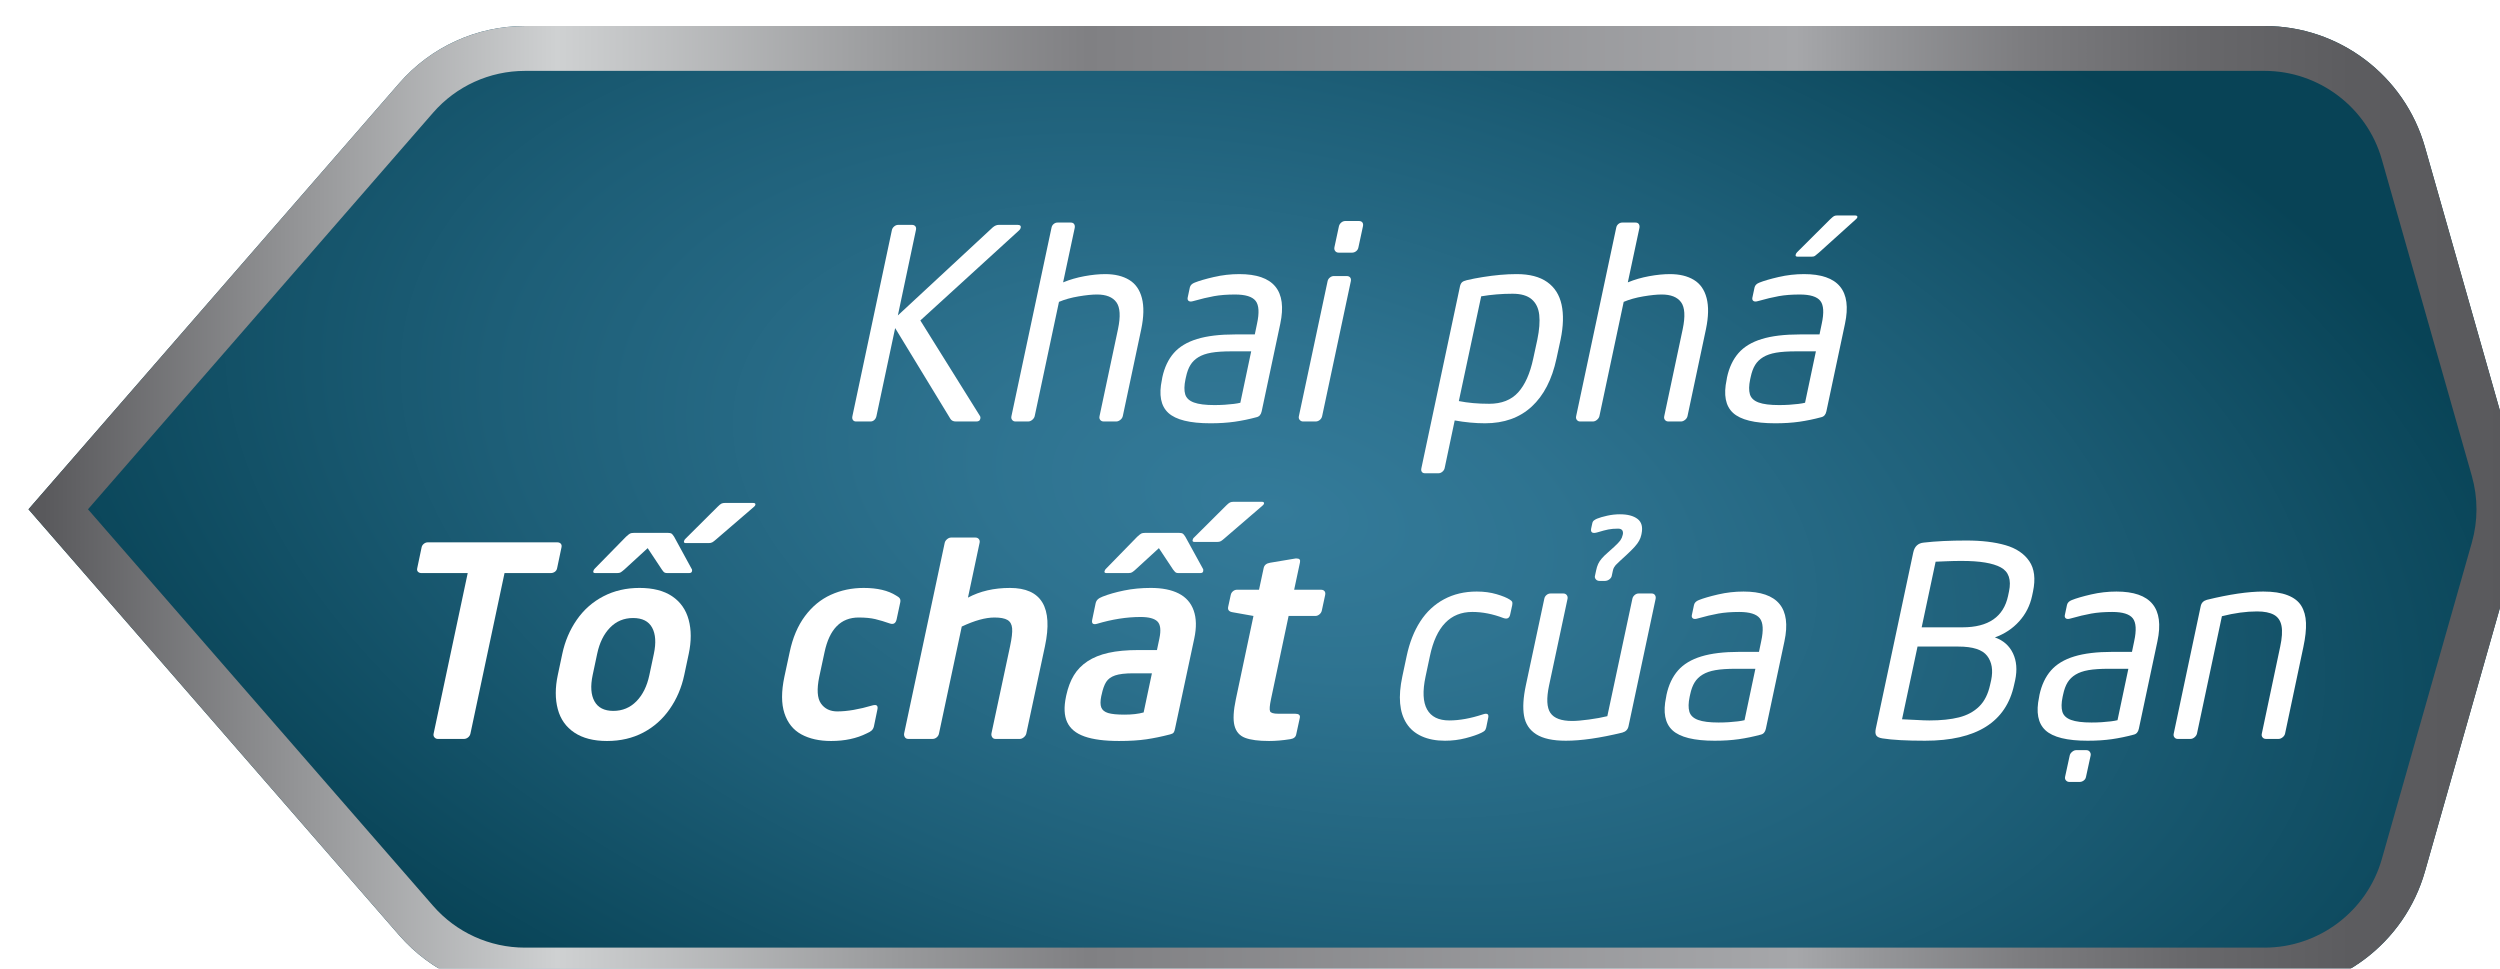 <?xml version="1.0" encoding="UTF-8"?>
<svg id="Layer_1" data-name="Layer 1" xmlns="http://www.w3.org/2000/svg" xmlns:xlink="http://www.w3.org/1999/xlink" viewBox="0 0 702 272">
  <defs>
    <style>
      .cls-1 {
        fill: url(#linear-gradient);
      }

      .cls-1, .cls-2, .cls-3 {
        stroke-width: 0px;
      }

      .cls-4 {
        filter: url(#drop-shadow-4);
      }

      .cls-5 {
        filter: url(#drop-shadow-5);
      }

      .cls-2 {
        fill: url(#radial-gradient);
      }

      .cls-3 {
        fill: #fff;
      }
    </style>
    <filter id="drop-shadow-4" filterUnits="userSpaceOnUse">
      <feOffset dx="6.999" dy="7"/>
      <feGaussianBlur result="blur" stdDeviation="5"/>
      <feFlood flood-color="#221f1f" flood-opacity=".2"/>
      <feComposite in2="blur" operator="in"/>
      <feComposite in="SourceGraphic"/>
    </filter>
    <radialGradient id="radial-gradient" cx="351" cy="136" fx="351" fy="136" r="379.56" gradientTransform="translate(24.145 -10.851) rotate(12.585) scale(1 .53)" gradientUnits="userSpaceOnUse">
      <stop offset="0" stop-color="#347b9a"/>
      <stop offset=".224" stop-color="#2e7390"/>
      <stop offset=".592" stop-color="#1d5e77"/>
      <stop offset=".989" stop-color="#084356"/>
    </radialGradient>
    <linearGradient id="linear-gradient" x1="1" y1="136" x2="701" y2="136" gradientUnits="userSpaceOnUse">
      <stop offset=".006" stop-color="#59595c"/>
      <stop offset=".212" stop-color="#cfd1d2"/>
      <stop offset=".35" stop-color="#98999b"/>
      <stop offset=".425" stop-color="#808083"/>
      <stop offset=".709" stop-color="#a6a7aa"/>
      <stop offset=".741" stop-color="#959699"/>
      <stop offset=".804" stop-color="#7b7b7e"/>
      <stop offset=".867" stop-color="#68686b"/>
      <stop offset=".932" stop-color="#5c5c5f"/>
      <stop offset="1" stop-color="#59595c"/>
    </linearGradient>
    <filter id="drop-shadow-5" filterUnits="userSpaceOnUse">
      <feOffset dx="2.835" dy="2.835"/>
      <feGaussianBlur result="blur-2" stdDeviation="1.417"/>
      <feFlood flood-color="#221f1f" flood-opacity=".5"/>
      <feComposite in2="blur-2" operator="in"/>
      <feComposite in="SourceGraphic"/>
    </filter>
  </defs>
  <g class="cls-4">
    <path class="cls-2" d="M699.215,148.809l-25.286,88.896c-5.721,20.114-24.094,33.989-45.006,33.989H140.395c-13.536,0-26.41-5.862-35.296-16.073L1,136.008,105.099,16.38C113.986,6.168,126.859.305,140.397.305h488.524c20.912,0,39.285,13.876,45.006,33.991l25.288,88.911c2.38,8.368,2.38,17.234-0,25.602Z"/>
    <path class="cls-1" d="M628.921,12.905c15.204,0,28.728,10.214,32.887,24.838l25.287,88.911c1.74,6.12,1.74,12.589-0,18.708l-25.286,88.896c-4.16,14.623-17.683,24.836-32.887,24.836H140.395c-9.895,0-19.296-4.281-25.792-11.745L17.703,136.008,114.604,24.652c6.496-7.465,15.897-11.746,25.793-11.746h488.524M628.921.305H140.397c-13.538,0-26.412,5.863-35.298,16.075L1,136.008l104.099,119.613c8.887,10.211,21.76,16.073,35.296,16.073h488.527c20.912,0,39.284-13.876,45.006-33.989l25.286-88.896c2.38-8.368,2.38-17.234 0-25.602l-25.287-88.911c-5.721-20.114-24.094-33.991-45.006-33.991h0Z"/>
  </g>
  <g class="cls-5">
    <path class="cls-3" d="M272.427,114.791c-.097.484-.459.725-1.088.725h-5.803c-.677,0-1.173-.242-1.487-.725l-15.524-25.499-5.259,24.738c-.097.435-.297.791-.598,1.069-.303.279-.647.418-1.034.418h-4.099c-.387,0-.677-.139-.87-.418-.193-.277-.242-.634-.145-1.069l11.099-52.303c.097-.385.314-.719.653-.996.339-.279.701-.418,1.088-.418h3.917c.387,0,.689.127.907.38.218.255.278.598.181,1.033l-5.078,24.012,26.658-24.738c.556-.458,1.1-.688,1.632-.688h5.368c.677,0,.955.279.834.833-.073.29-.23.534-.472.725l-27.71,25.281,16.684,26.732c.193.242.242.543.145.906Z"/>
    <path class="cls-3" d="M312.44,114.03c-.097.411-.333.761-.708,1.051s-.743.435-1.106.435h-3.554c-.411,0-.732-.145-.961-.435-.231-.29-.297-.64-.2-1.051l5.187-24.448c.75-3.577.599-6.093-.454-7.544-1.051-1.451-2.871-2.176-5.458-2.176-1.354,0-3.071.176-5.15.527-2.079.35-3.917.864-5.513,1.541l-6.819,32.1c-.097.387-.326.73-.689,1.033-.363.301-.737.453-1.124.453h-3.627c-.363,0-.659-.145-.888-.435-.231-.29-.297-.64-.2-1.051l11.244-52.883c.073-.435.272-.791.598-1.069.327-.279.696-.418,1.107-.418h3.7c.435,0,.75.139.943.418.193.277.254.634.181,1.069l-3.264,15.308c1.886-.774,3.887-1.354,6.003-1.741,2.115-.387,4.056-.58,5.821-.58,2.684,0,4.921.537,6.71,1.614,1.789,1.075,2.986,2.781,3.591,5.113.604,2.334.544,5.241-.181,8.723l-5.187,24.448Z"/>
    <path class="cls-3" d="M351.437,112.687c-.193.919-.677,1.464-1.451,1.633-2.055.556-4.099.978-6.13,1.269-2.031.29-4.292.435-6.782.435-5.779,0-9.727-.974-11.843-2.919-2.116-1.947-2.714-5.06-1.795-9.34l.109-.653c.604-2.781,1.681-5.054,3.228-6.819,1.548-1.765,3.724-3.077,6.529-3.935,2.805-.859,6.371-1.288,10.7-1.288h5.513l.617-2.974c.677-3.095.55-5.241-.381-6.438-.931-1.196-2.859-1.796-5.785-1.796-2.249,0-4.214.152-5.894.455-1.681.301-3.633.767-5.857,1.396-.556.169-.974.158-1.252-.035s-.38-.496-.308-.908l.617-2.902c.145-.604.592-1.053,1.342-1.343,1.257-.506,3.059-1.033,5.404-1.577,2.345-.545,4.727-.816,7.145-.816,9.648,0,13.48,4.654,11.498,13.963l-5.223,24.591ZM345.453,110.258l3.047-14.437h-5.513c-2.345,0-4.244.127-5.694.382-1.451.253-2.654.671-3.608,1.251-.956.58-1.705,1.312-2.249,2.194-.545.883-.962,2.013-1.252,3.392l-.145.653c-.363,1.741-.387,3.137-.073,4.19.314,1.051,1.13,1.82,2.448,2.302,1.318.485,3.234.725,5.749.725.991,0,1.952-.029,2.883-.09.931-.06,1.778-.139,2.539-.235.762-.097,1.385-.205,1.868-.326Z"/>
    <path class="cls-3" d="M368.419,114.03c-.097.435-.321.791-.671,1.069-.351.279-.732.418-1.143.418h-3.554c-.363,0-.671-.145-.925-.435-.253-.29-.332-.64-.235-1.051l8.052-37.866c.073-.411.284-.762.635-1.053.35-.29.731-.435,1.142-.435h3.554c.459,0,.798.134,1.016.398.218.268.278.63.181,1.09l-8.052,37.866ZM378.611,66.624c-.073.435-.285.791-.634,1.07-.351.277-.732.416-1.143.416h-3.772c-.411,0-.732-.145-.961-.435-.231-.29-.309-.64-.236-1.051l1.269-5.913c.097-.409.314-.761.653-1.051s.725-.435,1.161-.435h3.772c.459,0,.791.134.998.4.205.266.26.629.163,1.086l-1.269,5.913Z"/>
    <path class="cls-3" d="M434.226,97.852c-1.257,5.877-3.579,10.375-6.964,13.492-3.385,3.121-7.749,4.68-13.093,4.68-2.732,0-5.574-.266-8.524-.798l-2.829,13.42c-.097.387-.314.719-.653.998-.339.277-.701.416-1.088.416h-3.772c-.411,0-.708-.132-.888-.398-.182-.266-.224-.604-.127-1.016l10.846-51.105c.121-.506.314-.882.58-1.124s.713-.435,1.341-.58c1.306-.314,2.794-.604,4.462-.87,1.668-.266,3.293-.472,4.878-.617,1.583-.145,3.137-.216,4.66-.216,3.603,0,6.456.743,8.56,2.229,2.104,1.488,3.451,3.609,4.045,6.366.592,2.757.501,6.01-.272,9.756l-1.161,5.368ZM427.698,97.852l1.161-5.368c.556-2.707.732-5.004.526-6.89-.205-1.886-.912-3.35-2.121-4.389s-2.998-1.559-5.368-1.559c-3.022,0-5.96.242-8.813.725l-6.276,29.414c2.515.508,5.357.762,8.524.762,3.482,0,6.19-1.064,8.124-3.192,1.934-2.128,3.348-5.297,4.243-9.504Z"/>
    <path class="cls-3" d="M471.012,114.03c-.097.411-.334.761-.708,1.051-.376.29-.743.435-1.106.435h-3.554c-.411,0-.732-.145-.961-.435-.231-.29-.297-.64-.2-1.051l5.186-24.448c.75-3.577.6-6.093-.453-7.544-1.051-1.451-2.871-2.176-5.458-2.176-1.354,0-3.071.176-5.15.527-2.079.35-3.917.864-5.513,1.541l-6.819,32.1c-.097.387-.327.73-.69,1.033-.363.301-.737.453-1.124.453h-3.627c-.363,0-.659-.145-.888-.435-.231-.29-.297-.64-.2-1.051l11.244-52.883c.073-.435.272-.791.598-1.069.327-.279.695-.418,1.106-.418h3.7c.435,0,.75.139.943.418.193.277.255.634.182,1.069l-3.264,15.308c1.886-.774,3.887-1.354,6.003-1.741,2.115-.387,4.056-.58,5.821-.58,2.684,0,4.92.537,6.709,1.614,1.789,1.075,2.987,2.781,3.592,5.113.604,2.334.543,5.241-.182,8.723l-5.186,24.448Z"/>
    <path class="cls-3" d="M510.01,112.687c-.193.919-.677,1.464-1.451,1.633-2.055.556-4.099.978-6.13,1.269-2.031.29-4.291.435-6.782.435-5.779,0-9.727-.974-11.843-2.919-2.115-1.947-2.713-5.06-1.794-9.34l.108-.653c.604-2.781,1.681-5.054,3.229-6.819,1.548-1.765,3.724-3.077,6.529-3.935,2.805-.859,6.371-1.288,10.699-1.288h5.513l.617-2.974c.677-3.095.55-5.241-.382-6.438-.93-1.196-2.858-1.796-5.784-1.796-2.249,0-4.214.152-5.895.455-1.68.301-3.632.767-5.856,1.396-.556.169-.974.158-1.253-.035-.277-.193-.38-.496-.308-.908l.617-2.902c.145-.604.592-1.053,1.341-1.343,1.257-.506,3.06-1.033,5.405-1.577,2.345-.545,4.726-.816,7.144-.816,9.648,0,13.481,4.654,11.498,13.963l-5.223,24.591ZM504.024,110.258l3.047-14.437h-5.513c-2.345,0-4.243.127-5.694.382-1.451.253-2.655.671-3.609,1.251-.956.58-1.705,1.312-2.249,2.194-.545.883-.961,2.013-1.251,3.392l-.145.653c-.363,1.741-.387,3.137-.073,4.19.314,1.051,1.13,1.82,2.447,2.302,1.319.485,3.235.725,5.75.725.991,0,1.952-.029,2.882-.09.932-.06,1.778-.139,2.539-.235.762-.097,1.385-.205,1.868-.326ZM518.715,58.174c-.048.193-.193.387-.435.58l-10.373,9.356c-.556.485-.932.793-1.125.925-.193.134-.471.2-.833.2h-4.027c-.435,0-.616-.169-.543-.508.073-.314.218-.567.435-.762l9.248-9.211c.508-.484.87-.787,1.088-.908s.532-.182.943-.182h4.897c.556,0,.798.171.725.509Z"/>
    <path class="cls-3" d="M153.599,156.742c-.097.435-.314.767-.653.996-.339.231-.713.345-1.124.345h-12.985l-9.575,45.084c-.097.435-.321.791-.671,1.069-.351.279-.732.418-1.143.418h-7.363c-.363,0-.671-.145-.924-.435-.255-.29-.333-.64-.236-1.051l9.575-45.084h-12.985c-.411,0-.737-.121-.979-.363s-.314-.567-.218-.978l1.233-5.877c.073-.385.278-.719.617-.996.339-.279.725-.418,1.161-.418h36.306c.435,0,.767.127.998.38.229.255.296.598.199,1.033l-1.233,5.877Z"/>
    <path class="cls-3" d="M189.296,186.736c-.75,3.53-2.11,6.711-4.08,9.538-1.971,2.831-4.45,5.031-7.436,6.603-2.986,1.572-6.377,2.357-10.173,2.357-3.748,0-6.801-.785-9.158-2.357-2.358-1.572-3.912-3.772-4.661-6.603-.75-2.827-.75-6.008,0-9.538l1.269-5.985c.75-3.529,2.104-6.709,4.062-9.538,1.959-2.829,4.449-5.029,7.472-6.601,3.022-1.572,6.408-2.357,10.156-2.357,3.796,0,6.855.785,9.176,2.357s3.863,3.772,4.624,6.601c.762,2.829.768,6.01.019,9.538l-1.269,5.985ZM179.503,186.736l1.269-5.985c.653-3.093.489-5.542-.489-7.344-.98-1.801-2.763-2.702-5.35-2.702-2.563,0-4.722.901-6.474,2.702-1.754,1.802-2.956,4.251-3.609,7.344l-1.269,5.985c-.653,3.095-.484,5.544.508,7.344.991,1.802,2.757,2.703,5.295,2.703,2.563,0,4.727-.901,6.492-2.703,1.765-1.801,2.974-4.249,3.627-7.344ZM191.472,157.575c-.073.339-.339.508-.798.508h-6.166c-.266,0-.484-.035-.653-.11-.169-.071-.321-.192-.453-.361-.134-.169-.26-.339-.381-.509l-3.99-6.019-6.565,6.019c-.459.388-.798.648-1.016.78-.218.134-.544.2-.979.2h-6.166c-.435,0-.617-.169-.544-.508.073-.314.218-.567.435-.762l8.741-8.921c.532-.484.912-.787,1.142-.908s.575-.182,1.034-.182h9.648c.459,0,.786.068.979.2.193.134.435.43.725.89l4.86,8.921c.169.195.218.448.145.762ZM209.281,138.897c-.024.193-.157.387-.399.58l-10.7,9.211c-.387.34-.713.587-.979.745-.266.156-.617.235-1.052.235h-6.384c-.435,0-.617-.169-.544-.508.073-.314.23-.567.472-.762l8.959-8.921c.459-.459.816-.756,1.07-.89.253-.132.61-.2,1.07-.2h7.798c.532,0,.762.171.689.509Z"/>
    <path class="cls-3" d="M232.29,196.929c2.781,0,6.093-.569,9.938-1.705,1.112-.29,1.548.11,1.306,1.196l-.979,4.752c-.121.459-.326.829-.617,1.106-.29.279-.75.551-1.378.816-2.853,1.428-6.19,2.141-10.011,2.141-3.313,0-6.105-.622-8.378-1.868-2.273-1.244-3.851-3.216-4.734-5.911-.883-2.697-.888-6.113-.018-10.246l1.487-6.928c.846-4.038,2.279-7.41,4.298-10.12,2.018-2.707,4.443-4.702,7.272-5.984,2.829-1.282,5.9-1.922,9.213-1.922,3.82,0,6.855.713,9.104,2.139.508.266.852.538,1.034.816.181.279.223.648.127,1.107l-1.016,4.751c-.242,1.088-.846,1.488-1.813,1.198-1.523-.532-2.914-.949-4.171-1.253-1.257-.301-2.817-.453-4.679-.453-5.005,0-8.197,3.24-9.575,9.72l-1.487,6.928c-.725,3.506-.568,6.001.472,7.489,1.04,1.486,2.575,2.231,4.606,2.231Z"/>
    <path class="cls-3" d="M285.361,203.093c-.073.388-.297.745-.671,1.07-.376.327-.756.49-1.143.49h-6.855c-.411,0-.72-.163-.924-.49-.206-.326-.272-.682-.2-1.07l5.223-24.444c.484-2.273.677-3.961.58-5.06-.097-1.101-.532-1.88-1.306-2.339s-1.995-.69-3.663-.69c-2.515,0-5.573.846-9.176,2.539l-6.384,29.994c-.073.435-.285.804-.635,1.107-.351.301-.743.453-1.178.453h-6.819c-.435,0-.756-.163-.961-.49-.206-.326-.272-.682-.2-1.07l11.389-53.497c.073-.363.29-.701.653-1.016s.75-.472,1.161-.472h6.819c.411,0,.731.145.961.435s.297.642.2,1.053l-3.264,15.378c3.385-1.813,7.314-2.719,11.788-2.719,8.874,0,12.15,5.465,9.829,16.394l-5.223,24.444Z"/>
    <path class="cls-3" d="M317.431,170.415c-3.893,0-7.979.642-12.259,1.922-1.112.29-1.548-.108-1.306-1.196l.943-4.533c.097-.459.296-.835.599-1.125.301-.29.767-.556,1.396-.798,1.644-.653,3.639-1.22,5.985-1.704,2.345-.484,4.848-.725,7.508-.725,3.192,0,5.809.519,7.852,1.559,2.043,1.04,3.446,2.636,4.207,4.788.762,2.152.816,4.763.164,7.834l-5.404,25.316c-.097.532-.23.906-.399,1.125-.169.216-.496.387-.979.506-2.321.606-4.546,1.066-6.674,1.38-2.128.313-4.691.471-7.689.471-4.062,0-7.29-.424-9.684-1.27-2.394-.845-4.014-2.181-4.86-4.007-.846-1.825-.955-4.225-.326-7.199l.073-.363c.484-2.2,1.197-4.074,2.14-5.621.943-1.548,2.218-2.853,3.826-3.917,1.608-1.064,3.573-1.857,5.894-2.376,2.321-.521,5.114-.78,8.378-.78h5.223l.689-3.264c.484-2.321.302-3.904-.544-4.751-.846-.846-2.43-1.27-4.751-1.27ZM318.301,197.219l2.321-10.991h-5.223c-2.249,0-3.953.2-5.114.598-1.161.4-2.001,1.016-2.521,1.851-.52.833-.937,2-1.251,3.5l-.109.435c-.29,1.402-.29,2.473,0,3.209.29.738.931,1.257,1.922,1.56.991.301,2.527.453,4.606.453,2.104,0,3.893-.205,5.368-.616ZM335.022,157.575c-.073.339-.339.508-.798.508h-6.166c-.266,0-.478-.035-.635-.11-.157-.071-.302-.192-.435-.361s-.272-.339-.417-.509l-3.99-6.019-6.565,6.019c-.435.388-.768.648-.998.78-.23.134-.562.2-.997.2h-6.166c-.435,0-.617-.169-.544-.508.073-.314.23-.567.472-.762l8.705-8.921c.532-.484.912-.787,1.142-.908s.575-.182,1.034-.182h9.648c.459,0,.786.068.979.2.193.134.435.43.725.89l4.896,8.921c.145.195.181.448.109.762ZM352.105,138.57c-.048.193-.193.387-.435.58l-10.7,9.213c-.387.339-.708.587-.961.743-.255.158-.599.237-1.034.237h-6.384c-.435,0-.617-.169-.544-.509.048-.313.193-.567.435-.761l8.959-8.922c.459-.459.822-.756,1.088-.888.266-.134.629-.2,1.088-.2h7.798c.532,0,.762.169.689.508Z"/>
    <path class="cls-3" d="M361.143,203.383c-.145.751-.701,1.198-1.668,1.343-2.152.339-4.135.508-5.948.508-2.95,0-5.199-.297-6.746-.888-1.548-.593-2.539-1.735-2.974-3.429-.435-1.691-.302-4.182.399-7.47l4.933-23.322-5.912-1.051c-.967-.169-1.366-.666-1.197-1.488l.725-3.337c.073-.411.278-.762.617-1.053s.725-.435,1.161-.435h6.166l1.306-6.093c.169-.821.774-1.317,1.813-1.486l7.145-1.196h.326c.774,0,1.076.374.907,1.124l-1.632,7.652h7.508c.459,0,.798.134,1.016.4s.278.629.181,1.088l-.943,4.389c-.097.411-.321.761-.671,1.051s-.731.435-1.142.435h-7.508l-4.933,23.322c-.387,1.838-.478,2.985-.272,3.445s.962.688,2.267.688h4.751c1.04,0,1.487.376,1.342,1.125l-1.016,4.678Z"/>
    <path class="cls-3" d="M402.904,205.161c-2.515,0-4.691-.418-6.529-1.251-1.838-.835-3.258-2.038-4.261-3.609-1.004-1.572-1.602-3.446-1.796-5.623-.193-2.176.011-4.689.616-7.544l1.233-5.803c.798-3.746,2.068-6.969,3.809-9.666,1.741-2.695,3.959-4.768,6.656-6.219,2.695-1.451,5.76-2.176,9.193-2.176,2.031,0,3.887.247,5.568.743,1.68.495,2.908.998,3.682,1.504.387.243.622.455.708.635.084.182.09.49.018.925l-.58,2.647c-.218,1.041-.859,1.367-1.923.98-2.974-1.136-5.876-1.705-8.705-1.705-6.19,0-10.156,4.112-11.897,12.332l-1.233,5.803c-.87,4.088-.732,7.164.418,9.232,1.148,2.067,3.234,3.1,6.256,3.1,2.829,0,5.972-.567,9.43-1.704,1.209-.411,1.705-.097,1.488.943l-.545,2.684c-.097.435-.242.75-.435.943s-.519.4-.978.616c-1.04.509-2.491,1.004-4.352,1.488-1.862.484-3.809.725-5.84.725Z"/>
    <path class="cls-3" d="M425.617,189.638l5.186-24.336c.073-.411.279-.762.617-1.053s.725-.435,1.161-.435h3.554c.411,0,.73.145.961.435.229.29.308.642.235,1.053l-5.186,24.336c-.774,3.651-.648,6.227.38,7.726,1.027,1.499,3.064,2.247,6.111,2.247,1.136,0,2.697-.132,4.68-.398,1.983-.266,3.711-.58,5.186-.943l7.036-32.969c.073-.387.279-.732.617-1.035.339-.301.725-.453,1.161-.453h3.627c.411,0,.719.145.924.435.206.29.272.642.2,1.053l-7.617,35.798c-.193.919-.774,1.512-1.741,1.778-6.263,1.522-11.545,2.284-15.849,2.284-3.651,0-6.427-.604-8.324-1.813-1.899-1.209-3.04-2.944-3.427-5.205-.387-2.26-.218-5.096.508-8.505ZM451.476,145.606c-1.016,0-1.917.079-2.702.235-.787.158-1.772.418-2.956.78-1.475.459-2.091.097-1.849-1.088l.326-1.488c.073-.337.248-.603.526-.796.279-.193.538-.339.78-.435.701-.29,1.651-.569,2.847-.835,1.198-.266,2.389-.4,3.574-.4,2.176,0,3.832.435,4.968,1.306s1.512,2.25,1.125,4.136l-.073.361c-.121.558-.327,1.101-.617,1.633-.29.532-.719,1.112-1.288,1.741-.567.629-1.348,1.402-2.339,2.321l-1.704,1.559c-.701.654-1.119,1.059-1.253,1.215-.132.158-.277.363-.435.617-.156.253-.271.563-.343.924l-.327,1.525c-.073.339-.297.651-.671.941-.376.29-.816.435-1.323.435h-1.343c-.508,0-.882-.15-1.124-.453-.242-.301-.327-.609-.255-.924l.327-1.525c.145-.725.339-1.348.58-1.867.242-.521.58-1.035,1.016-1.541.435-.509,1.003-1.064,1.704-1.67l1.741-1.559c.87-.798,1.464-1.42,1.778-1.868.314-.447.532-.948.653-1.506l.073-.361c.073-.945-.4-1.415-1.415-1.415Z"/>
    <path class="cls-3" d="M493.013,201.824c-.193.919-.677,1.464-1.451,1.633-2.055.556-4.098.978-6.129,1.269s-4.293.435-6.783.435c-5.779,0-9.727-.974-11.842-2.919-2.117-1.947-2.715-5.06-1.796-9.34l.11-.653c.604-2.781,1.68-5.054,3.227-6.819,1.548-1.765,3.724-3.077,6.529-3.935,2.805-.859,6.372-1.288,10.7-1.288h5.513l.616-2.974c.677-3.095.55-5.241-.38-6.438-.932-1.196-2.86-1.796-5.785-1.796-2.249,0-4.214.152-5.893.455-1.681.301-3.633.767-5.858,1.396-.556.169-.974.158-1.251-.035-.279-.193-.38-.496-.308-.908l.616-2.902c.145-.604.593-1.053,1.343-1.343,1.257-.506,3.058-1.033,5.403-1.577,2.345-.545,4.728-.816,7.146-.816,9.648,0,13.48,4.654,11.497,13.963l-5.223,24.591ZM487.029,199.395l3.047-14.437h-5.513c-2.345,0-4.244.127-5.695.382-1.451.253-2.653.671-3.608,1.251-.956.58-1.705,1.312-2.249,2.194-.545.883-.962,2.013-1.253,3.392l-.145.653c-.363,1.741-.387,3.137-.073,4.19.314,1.051,1.13,1.82,2.449,2.302,1.317.485,3.234.725,5.748.725.991,0,1.952-.029,2.884-.09.93-.06,1.778-.139,2.539-.235.762-.097,1.385-.205,1.868-.326Z"/>
    <path class="cls-3" d="M562.738,189.42c-2.225,10.494-10.567,15.741-25.026,15.741-5.247,0-9.224-.218-11.932-.653-.846-.121-1.422-.38-1.723-.78-.303-.398-.356-1.057-.163-1.976l10.518-49.472c.363-1.693,1.354-2.611,2.974-2.757,3.337-.387,7.314-.58,11.934-.58,4.302,0,7.96.435,10.971,1.306,3.01.87,5.241,2.363,6.691,4.48,1.451,2.115,1.801,4.963,1.053,8.542l-.255,1.196c-.58,2.732-1.789,5.12-3.627,7.164-1.838,2.042-4.111,3.548-6.819,4.515,2.37.846,4.062,2.339,5.078,4.48,1.016,2.139,1.22,4.649.616,7.525l-.29,1.27ZM555.994,189.42l.29-1.27c.58-2.803.205-5.078-1.125-6.819-1.33-1.741-4.027-2.611-8.089-2.611h-11.461l-4.352,20.421c.87.024,2.146.085,3.827.181,1.68.098,2.956.145,3.827.145,3.288,0,6.076-.29,8.36-.87,2.286-.58,4.172-1.601,5.658-3.064,1.488-1.462,2.508-3.5,3.066-6.111ZM561.034,164.466l.253-1.196c.701-3.313-.066-5.574-2.302-6.783-2.237-1.209-5.871-1.813-10.9-1.813-1.136,0-1.873.006-2.212.018-.339.013-1.059.037-2.158.073-1.101.037-2.11.079-3.029.127l-3.917,18.425h11.461c7.278,0,11.547-2.95,12.804-8.85Z"/>
    <path class="cls-3" d="M597.746,201.824c-.193.919-.677,1.464-1.451,1.633-2.055.556-4.098.978-6.129,1.269s-4.293.435-6.783.435c-5.779,0-9.725-.974-11.842-2.919-2.115-1.947-2.715-5.06-1.796-9.34l.11-.653c.604-2.781,1.68-5.054,3.227-6.819s3.724-3.077,6.529-3.935c2.805-.859,6.372-1.288,10.7-1.288h5.513l.616-2.974c.677-3.095.551-5.241-.38-6.438-.93-1.196-2.86-1.796-5.784-1.796-2.25,0-4.214.152-5.895.455-1.68.301-3.633.767-5.856,1.396-.558.169-.974.158-1.253-.035-.277-.193-.38-.496-.308-.908l.616-2.902c.145-.604.593-1.053,1.343-1.343,1.257-.506,3.058-1.033,5.405-1.577,2.344-.545,4.726-.816,7.144-.816,9.648,0,13.48,4.654,11.497,13.963l-5.223,24.591ZM591.762,199.395l3.047-14.437h-5.513c-2.345,0-4.243.127-5.694.382-1.451.253-2.655.671-3.609,1.251-.956.58-1.705,1.312-2.249,2.194-.545.883-.961,2.013-1.251,3.392l-.145.653c-.364,1.741-.388,3.137-.074,4.19.314,1.051,1.132,1.82,2.449,2.302,1.319.485,3.234.725,5.75.725.99,0,1.952-.029,2.882-.09.932-.06,1.778-.139,2.539-.235.762-.097,1.385-.205,1.868-.326ZM582.912,215.317c-.073.411-.284.75-.635,1.016-.35.266-.732.398-1.141.398h-2.902c-.364,0-.672-.132-.925-.398-.255-.266-.345-.604-.272-1.016l1.306-6.021c.073-.363.297-.701.671-1.016.376-.314.743-.471,1.107-.471h2.902c.409,0,.73.156.961.471.229.314.308.653.235,1.016l-1.306,6.021Z"/>
    <path class="cls-3" d="M643.962,178.794l-5.15,24.373c-.097.411-.332.761-.708,1.051-.374.29-.743.435-1.106.435h-3.554c-.411,0-.732-.145-.961-.435-.231-.29-.297-.64-.2-1.051l5.15-24.373c.532-2.466.659-4.427.38-5.877-.277-1.451-.985-2.489-2.121-3.118s-2.719-.945-4.751-.945c-3.047,0-6.337.448-9.865,1.343l-7.001,32.97c-.097.387-.327.73-.688,1.033-.364.301-.738.453-1.125.453h-3.627c-.363,0-.659-.145-.888-.435-.231-.29-.297-.64-.2-1.051l7.581-35.799c.192-.919.772-1.51,1.741-1.776,6.334-1.548,11.606-2.321,15.814-2.321,2.779,0,5.058.343,6.836,1.033,1.776.688,3.064,1.686,3.862,2.992.798,1.306,1.233,2.895,1.306,4.77.073,1.873-.169,4.117-.725,6.728Z"/>
  </g>
</svg>